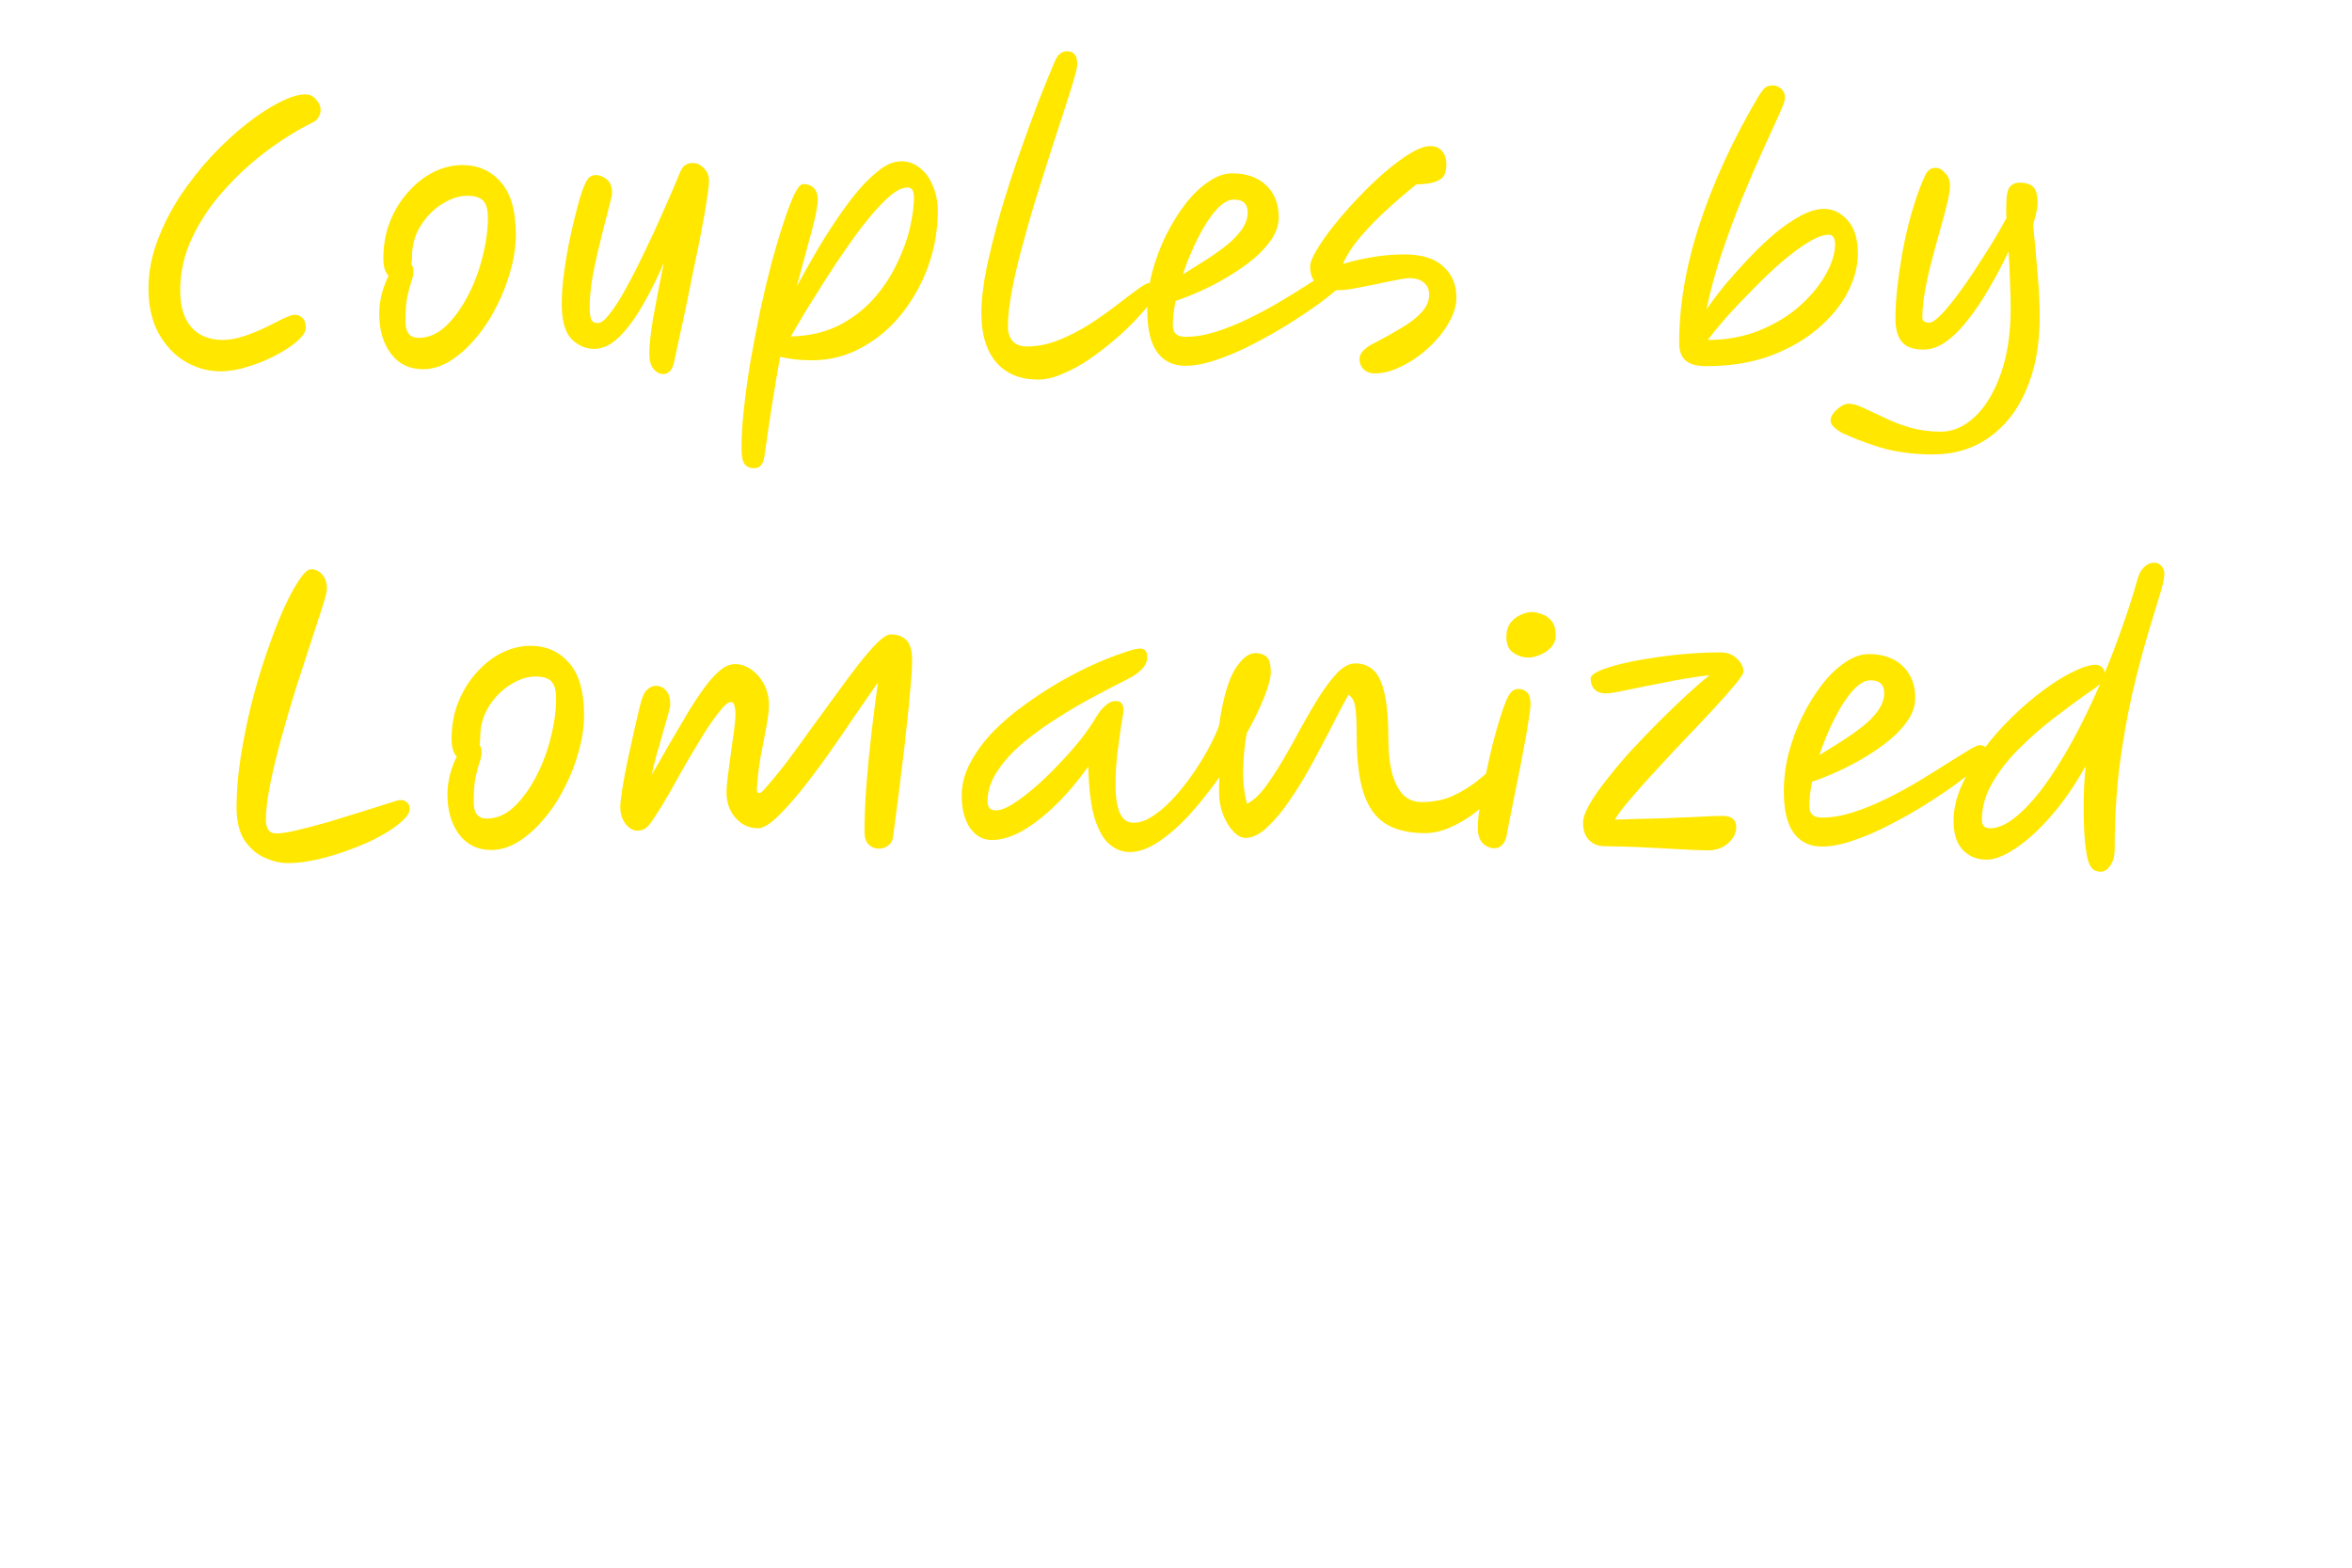 <svg width="225" height="150" viewBox="0 0 225 150" fill="none" xmlns="http://www.w3.org/2000/svg">
<g clip-path="url(#clip0_57_784)">
<path d="M28.229 30.116C28.471 30.116 28.702 30.215 28.922 30.413C29.142 30.611 29.252 30.93 29.252 31.37C29.252 31.722 28.988 32.14 28.46 32.624C27.932 33.086 27.25 33.537 26.414 33.977C25.6 34.417 24.72 34.78 23.774 35.066C22.828 35.374 21.937 35.528 21.101 35.528C19.913 35.528 18.791 35.22 17.735 34.604C16.701 33.988 15.854 33.097 15.194 31.931C14.534 30.743 14.204 29.302 14.204 27.608C14.204 26.112 14.479 24.616 15.029 23.12C15.579 21.624 16.305 20.183 17.207 18.797C18.131 17.411 19.143 16.124 20.243 14.936C21.365 13.748 22.487 12.714 23.609 11.834C24.731 10.954 25.776 10.272 26.744 9.788C27.734 9.282 28.548 9.029 29.186 9.029C29.626 9.029 29.978 9.194 30.242 9.524C30.528 9.832 30.671 10.173 30.671 10.547C30.671 10.767 30.605 10.987 30.473 11.207C30.363 11.427 30.165 11.603 29.879 11.735C28.449 12.439 26.997 13.341 25.523 14.441C24.049 15.541 22.685 16.795 21.431 18.203C20.177 19.589 19.165 21.096 18.395 22.724C17.625 24.33 17.24 26.024 17.24 27.806C17.24 29.346 17.603 30.523 18.329 31.337C19.055 32.129 20.045 32.525 21.299 32.525C21.959 32.525 22.641 32.404 23.345 32.162C24.071 31.92 24.753 31.645 25.391 31.337C26.051 31.007 26.623 30.721 27.107 30.479C27.613 30.237 27.987 30.116 28.229 30.116ZM40.468 35.33C39.17 35.33 38.147 34.835 37.399 33.845C36.651 32.855 36.277 31.568 36.277 29.984C36.277 29.412 36.354 28.807 36.508 28.169C36.684 27.509 36.904 26.915 37.168 26.387C37.014 26.233 36.893 26.024 36.805 25.76C36.717 25.474 36.673 25.122 36.673 24.704C36.673 23.406 36.893 22.218 37.333 21.14C37.773 20.062 38.356 19.127 39.082 18.335C39.808 17.521 40.611 16.894 41.491 16.454C42.393 16.014 43.306 15.794 44.23 15.794C45.748 15.794 46.98 16.344 47.926 17.444C48.872 18.522 49.345 20.172 49.345 22.394C49.345 23.56 49.169 24.748 48.817 25.958C48.487 27.168 48.025 28.334 47.431 29.456C46.859 30.578 46.188 31.579 45.418 32.459C44.67 33.339 43.867 34.043 43.009 34.571C42.173 35.077 41.326 35.33 40.468 35.33ZM39.346 25.265C39.478 25.441 39.544 25.672 39.544 25.958C39.544 26.288 39.478 26.618 39.346 26.948C39.236 27.278 39.115 27.729 38.983 28.301C38.851 28.873 38.785 29.687 38.785 30.743C38.785 31.799 39.203 32.327 40.039 32.327C40.963 32.327 41.821 31.964 42.613 31.238C43.405 30.49 44.109 29.533 44.725 28.367C45.341 27.201 45.814 25.958 46.144 24.638C46.496 23.296 46.672 22.031 46.672 20.843C46.672 20.073 46.529 19.534 46.243 19.226C45.957 18.896 45.44 18.731 44.692 18.731C43.922 18.731 43.119 18.995 42.283 19.523C41.469 20.029 40.787 20.722 40.237 21.602C39.687 22.482 39.412 23.472 39.412 24.572C39.412 24.814 39.39 25.045 39.346 25.265ZM63.471 35.792C63.096 35.792 62.778 35.627 62.514 35.297C62.249 34.967 62.117 34.483 62.117 33.845C62.117 33.097 62.227 32.03 62.447 30.644C62.69 29.258 63.041 27.421 63.504 25.133C62.91 26.541 62.249 27.872 61.523 29.126C60.819 30.38 60.072 31.403 59.279 32.195C58.487 32.987 57.673 33.383 56.837 33.383C56.023 33.383 55.297 33.064 54.66 32.426C54.044 31.788 53.736 30.666 53.736 29.06C53.736 28.158 53.812 27.146 53.967 26.024C54.12 24.88 54.319 23.747 54.56 22.625C54.803 21.503 55.044 20.502 55.286 19.622C55.529 18.72 55.748 18.06 55.947 17.642C56.1 17.29 56.255 17.059 56.408 16.949C56.562 16.817 56.772 16.751 57.035 16.751C57.343 16.751 57.673 16.883 58.026 17.147C58.377 17.411 58.553 17.851 58.553 18.467C58.553 18.621 58.477 18.984 58.322 19.556C58.191 20.106 58.014 20.788 57.794 21.602C57.596 22.394 57.388 23.252 57.167 24.176C56.947 25.1 56.761 26.024 56.606 26.948C56.474 27.872 56.408 28.719 56.408 29.489C56.408 29.907 56.453 30.248 56.541 30.512C56.629 30.776 56.849 30.908 57.2 30.908C57.508 30.908 57.894 30.6 58.355 29.984C58.84 29.368 59.356 28.554 59.907 27.542C60.478 26.508 61.062 25.364 61.656 24.11C62.272 22.856 62.865 21.569 63.438 20.249C64.031 18.929 64.57 17.675 65.055 16.487C65.231 16.091 65.418 15.849 65.615 15.761C65.814 15.651 66.034 15.596 66.275 15.596C66.671 15.596 67.023 15.761 67.332 16.091C67.662 16.399 67.826 16.806 67.826 17.312C67.826 17.642 67.76 18.214 67.629 19.028C67.519 19.842 67.353 20.799 67.133 21.899C66.936 22.977 66.704 24.121 66.441 25.331C66.198 26.541 65.957 27.74 65.715 28.928C65.472 30.094 65.242 31.161 65.022 32.129C64.823 33.097 64.659 33.878 64.526 34.472C64.416 35.022 64.263 35.374 64.064 35.528C63.889 35.704 63.691 35.792 63.471 35.792ZM72.121 44.801C71.747 44.801 71.45 44.669 71.23 44.405C71.032 44.141 70.933 43.635 70.933 42.887C70.933 41.809 71.01 40.555 71.164 39.125C71.318 37.695 71.527 36.177 71.791 34.571C72.077 32.965 72.385 31.359 72.715 29.753C73.067 28.147 73.43 26.618 73.804 25.166C74.2 23.714 74.585 22.427 74.959 21.305C75.333 20.161 75.674 19.259 75.982 18.599C76.312 17.939 76.598 17.609 76.84 17.609C77.258 17.609 77.588 17.73 77.83 17.972C78.094 18.214 78.226 18.577 78.226 19.061C78.226 19.677 78.039 20.678 77.665 22.064C77.291 23.428 76.807 25.21 76.213 27.41C76.763 26.398 77.357 25.342 77.995 24.242C78.633 23.142 79.304 22.075 80.008 21.041C80.712 19.985 81.416 19.039 82.12 18.203C82.846 17.367 83.55 16.696 84.232 16.19C84.914 15.684 85.574 15.431 86.212 15.431C86.894 15.431 87.499 15.651 88.027 16.091C88.555 16.509 88.962 17.081 89.248 17.807C89.556 18.511 89.71 19.303 89.71 20.183C89.71 22.009 89.402 23.78 88.786 25.496C88.17 27.19 87.312 28.719 86.212 30.083C85.134 31.425 83.858 32.492 82.384 33.284C80.932 34.076 79.359 34.472 77.665 34.472C77.027 34.472 76.455 34.439 75.949 34.373C75.443 34.307 75.003 34.23 74.629 34.142C74.365 35.594 74.112 37.09 73.87 38.63C73.628 40.17 73.386 41.809 73.144 43.547C73.078 44.009 72.968 44.328 72.814 44.504C72.66 44.702 72.429 44.801 72.121 44.801ZM86.806 17.939C86.344 17.939 85.794 18.203 85.156 18.731C84.54 19.259 83.869 19.963 83.143 20.843C82.439 21.701 81.724 22.658 80.998 23.714C80.272 24.748 79.568 25.804 78.886 26.882C78.204 27.96 77.577 28.961 77.005 29.885C76.455 30.809 76.004 31.579 75.652 32.195C77.368 32.151 78.875 31.81 80.173 31.172C81.471 30.512 82.582 29.676 83.506 28.664C84.43 27.63 85.178 26.519 85.75 25.331C86.344 24.121 86.773 22.955 87.037 21.833C87.301 20.689 87.433 19.699 87.433 18.863C87.433 18.247 87.224 17.939 86.806 17.939ZM99.293 36.32C97.599 36.32 96.267 35.77 95.299 34.67C94.353 33.548 93.88 31.986 93.88 29.984C93.88 28.752 94.046 27.311 94.376 25.661C94.728 23.989 95.168 22.229 95.695 20.381C96.246 18.511 96.84 16.663 97.478 14.837C98.115 13.011 98.731 11.317 99.326 9.755C99.942 8.171 100.481 6.851 100.943 5.795C101.207 5.201 101.581 4.904 102.065 4.904C102.725 4.904 103.055 5.311 103.055 6.125C103.055 6.389 102.934 6.928 102.692 7.742C102.45 8.556 102.131 9.568 101.735 10.778C101.339 11.966 100.91 13.286 100.448 14.738C99.986 16.19 99.513 17.686 99.028 19.226C98.567 20.744 98.138 22.251 97.742 23.747C97.346 25.221 97.026 26.607 96.784 27.905C96.543 29.203 96.421 30.314 96.421 31.238C96.421 31.832 96.576 32.305 96.883 32.657C97.213 32.987 97.653 33.152 98.204 33.152C99.216 33.152 100.228 32.954 101.24 32.558C102.274 32.14 103.264 31.634 104.21 31.04C105.156 30.424 106.014 29.819 106.784 29.225C107.576 28.609 108.247 28.103 108.797 27.707C109.347 27.289 109.732 27.08 109.952 27.08C110.436 27.08 110.678 27.344 110.678 27.872C110.678 28.048 110.502 28.378 110.15 28.862C109.798 29.324 109.325 29.874 108.731 30.512C108.137 31.15 107.444 31.81 106.652 32.492C105.882 33.152 105.068 33.779 104.21 34.373C103.374 34.945 102.527 35.407 101.669 35.759C100.833 36.133 100.041 36.32 99.293 36.32ZM122.327 20.777C122.327 21.481 122.107 22.174 121.667 22.856C121.227 23.516 120.644 24.154 119.918 24.77C119.192 25.364 118.389 25.925 117.509 26.453C116.629 26.981 115.749 27.443 114.869 27.839C113.989 28.235 113.186 28.554 112.46 28.796C112.284 29.654 112.196 30.413 112.196 31.073C112.196 31.491 112.295 31.788 112.493 31.964C112.691 32.14 112.999 32.228 113.417 32.228C114.341 32.228 115.32 32.063 116.354 31.733C117.388 31.403 118.444 30.974 119.522 30.446C120.6 29.918 121.634 29.357 122.624 28.763C123.614 28.169 124.516 27.608 125.33 27.08C126.166 26.552 126.859 26.123 127.409 25.793C127.959 25.463 128.322 25.298 128.498 25.298C128.762 25.298 128.96 25.386 129.092 25.562C129.246 25.716 129.323 25.903 129.323 26.123C129.323 26.299 129.048 26.64 128.498 27.146C127.97 27.652 127.255 28.246 126.353 28.928C125.451 29.588 124.439 30.27 123.317 30.974C122.195 31.678 121.029 32.338 119.819 32.954C118.631 33.57 117.476 34.065 116.354 34.439C115.254 34.813 114.264 35 113.384 35C112.24 35 111.349 34.571 110.711 33.713C110.073 32.855 109.754 31.524 109.754 29.72C109.754 28.51 109.908 27.289 110.216 26.057C110.546 24.825 110.986 23.648 111.536 22.526C112.108 21.382 112.735 20.37 113.417 19.49C114.121 18.588 114.858 17.884 115.628 17.378C116.398 16.85 117.146 16.586 117.872 16.586C119.258 16.586 120.347 16.971 121.139 17.741C121.931 18.511 122.327 19.523 122.327 20.777ZM113.153 26.255C113.835 25.837 114.539 25.397 115.265 24.935C115.991 24.473 116.662 24 117.278 23.516C117.894 23.032 118.389 22.526 118.763 21.998C119.159 21.448 119.357 20.887 119.357 20.315C119.357 19.501 118.917 19.094 118.037 19.094C117.487 19.094 116.904 19.446 116.288 20.15C115.694 20.832 115.122 21.723 114.572 22.823C114.022 23.923 113.549 25.067 113.153 26.255ZM131.536 35.726C131.052 35.726 130.678 35.583 130.414 35.297C130.172 35.033 130.051 34.725 130.051 34.373C130.051 34.065 130.183 33.779 130.447 33.515C130.733 33.229 131.118 32.976 131.602 32.756C132.482 32.294 133.307 31.832 134.077 31.37C134.869 30.908 135.507 30.413 135.991 29.885C136.475 29.357 136.717 28.796 136.717 28.202C136.717 27.696 136.552 27.311 136.222 27.047C135.892 26.761 135.441 26.618 134.869 26.618C134.539 26.618 134.077 26.684 133.483 26.816C132.889 26.926 132.24 27.058 131.536 27.212C130.854 27.344 130.183 27.476 129.523 27.608C128.863 27.718 128.302 27.773 127.84 27.773C127.004 27.773 126.377 27.575 125.959 27.179C125.541 26.761 125.332 26.2 125.332 25.496C125.332 25.144 125.541 24.616 125.959 23.912C126.377 23.208 126.927 22.427 127.609 21.569C128.313 20.689 129.083 19.809 129.919 18.929C130.755 18.049 131.602 17.235 132.46 16.487C133.34 15.739 134.154 15.134 134.902 14.672C135.672 14.21 136.31 13.979 136.816 13.979C137.322 13.979 137.707 14.144 137.971 14.474C138.235 14.804 138.367 15.222 138.367 15.728C138.367 16.124 138.301 16.465 138.169 16.751C138.037 17.015 137.762 17.224 137.344 17.378C136.948 17.532 136.332 17.62 135.496 17.642C134.638 18.324 133.725 19.105 132.757 19.985C131.811 20.843 130.942 21.734 130.15 22.658C129.38 23.56 128.819 24.429 128.467 25.265C129.193 25.023 130.073 24.814 131.107 24.638C132.163 24.44 133.23 24.341 134.308 24.341C136.002 24.341 137.256 24.726 138.07 25.496C138.906 26.244 139.324 27.234 139.324 28.466C139.324 29.258 139.071 30.083 138.565 30.941C138.081 31.777 137.443 32.558 136.651 33.284C135.859 34.01 135.012 34.593 134.11 35.033C133.208 35.495 132.35 35.726 131.536 35.726ZM163.241 35.033C162.295 35.033 161.624 34.846 161.228 34.472C160.832 34.098 160.634 33.548 160.634 32.822C160.634 29.17 161.294 25.353 162.614 21.371C163.934 17.367 165.782 13.352 168.158 9.326C168.466 8.82 168.708 8.501 168.884 8.369C169.082 8.237 169.313 8.171 169.577 8.171C169.885 8.171 170.16 8.281 170.402 8.501C170.644 8.721 170.765 9.018 170.765 9.392C170.765 9.59 170.567 10.129 170.171 11.009C169.775 11.867 169.269 12.978 168.653 14.342C168.037 15.706 167.377 17.235 166.673 18.929C165.991 20.601 165.342 22.35 164.726 24.176C164.11 26.002 163.615 27.817 163.241 29.621C163.747 28.873 164.352 28.07 165.056 27.212C165.782 26.354 166.552 25.496 167.366 24.638C168.18 23.78 169.005 22.999 169.841 22.295C170.699 21.591 171.524 21.03 172.316 20.612C173.108 20.194 173.834 19.985 174.494 19.985C175.352 19.985 176.1 20.348 176.738 21.074C177.398 21.778 177.728 22.845 177.728 24.275C177.728 25.485 177.398 26.728 176.738 28.004C176.078 29.258 175.11 30.424 173.834 31.502C172.58 32.558 171.062 33.416 169.28 34.076C167.498 34.714 165.485 35.033 163.241 35.033ZM163.373 32.525C165.199 32.525 166.86 32.217 168.356 31.601C169.852 30.985 171.128 30.204 172.184 29.258C173.262 28.29 174.087 27.289 174.659 26.255C175.253 25.199 175.55 24.242 175.55 23.384C175.55 22.768 175.341 22.46 174.923 22.46C174.417 22.46 173.768 22.702 172.976 23.186C172.184 23.67 171.326 24.308 170.402 25.1C169.5 25.892 168.598 26.75 167.696 27.674C166.794 28.576 165.958 29.456 165.188 30.314C164.44 31.172 163.835 31.909 163.373 32.525ZM184.889 43.481C183.789 43.481 182.777 43.404 181.853 43.25C180.951 43.118 180.06 42.898 179.18 42.59C178.3 42.304 177.343 41.93 176.309 41.468C176.001 41.314 175.726 41.127 175.484 40.907C175.242 40.709 175.121 40.478 175.121 40.214C175.121 39.884 175.33 39.532 175.748 39.158C176.144 38.806 176.518 38.63 176.87 38.63C177.244 38.63 177.706 38.762 178.256 39.026C178.828 39.29 179.488 39.598 180.236 39.95C180.984 40.324 181.809 40.643 182.711 40.907C183.635 41.171 184.625 41.303 185.681 41.303C186.825 41.303 187.903 40.83 188.915 39.884C189.927 38.938 190.752 37.574 191.39 35.792C192.028 34.032 192.347 31.909 192.347 29.423C192.347 28.675 192.325 27.85 192.281 26.948C192.259 26.024 192.215 25.056 192.149 24.044C191.621 25.188 191.027 26.321 190.367 27.443C189.729 28.565 189.058 29.577 188.354 30.479C187.672 31.381 186.957 32.107 186.209 32.657C185.483 33.185 184.746 33.449 183.998 33.449C183.052 33.449 182.37 33.207 181.952 32.723C181.534 32.239 181.325 31.491 181.325 30.479C181.325 29.423 181.402 28.279 181.556 27.047C181.71 25.815 181.908 24.572 182.15 23.318C182.414 22.042 182.722 20.832 183.074 19.688C183.426 18.544 183.8 17.554 184.196 16.718C184.416 16.278 184.746 16.058 185.186 16.058C185.494 16.058 185.791 16.223 186.077 16.553C186.385 16.861 186.539 17.268 186.539 17.774C186.539 18.17 186.451 18.731 186.275 19.457C186.099 20.183 185.879 21.008 185.615 21.932C185.351 22.856 185.087 23.824 184.823 24.836C184.559 25.826 184.339 26.805 184.163 27.773C183.987 28.719 183.899 29.588 183.899 30.38C183.899 30.71 184.119 30.875 184.559 30.875C184.801 30.875 185.142 30.655 185.582 30.215C186.044 29.753 186.55 29.159 187.1 28.433C187.672 27.685 188.244 26.871 188.816 25.991C189.41 25.089 189.982 24.198 190.532 23.318C191.082 22.416 191.555 21.591 191.951 20.843C191.929 20.667 191.918 20.502 191.918 20.348C191.918 20.194 191.918 20.051 191.918 19.919C191.918 18.841 192.028 18.17 192.248 17.906C192.49 17.62 192.798 17.477 193.172 17.477C193.81 17.477 194.261 17.62 194.525 17.906C194.789 18.192 194.921 18.687 194.921 19.391C194.921 19.655 194.888 19.941 194.822 20.249C194.756 20.535 194.646 20.953 194.492 21.503C194.668 23.241 194.811 24.803 194.921 26.189C195.053 27.575 195.119 28.972 195.119 30.38C195.119 33.042 194.69 35.352 193.832 37.31C192.996 39.268 191.808 40.786 190.268 41.864C188.75 42.942 186.957 43.481 184.889 43.481ZM27.512 82.584C26.808 82.584 26.071 82.408 25.301 82.056C24.553 81.726 23.915 81.176 23.387 80.406C22.881 79.614 22.628 78.569 22.628 77.271C22.628 75.753 22.76 74.147 23.024 72.453C23.288 70.759 23.629 69.065 24.047 67.371C24.487 65.655 24.971 64.027 25.499 62.487C26.027 60.947 26.555 59.572 27.083 58.362C27.633 57.152 28.139 56.206 28.601 55.524C29.063 54.82 29.448 54.468 29.756 54.468C30.174 54.468 30.526 54.633 30.812 54.963C31.12 55.293 31.274 55.755 31.274 56.349C31.274 56.591 31.131 57.163 30.845 58.065C30.559 58.945 30.196 60.056 29.756 61.398C29.316 62.74 28.843 64.192 28.337 65.754C27.853 67.316 27.391 68.889 26.951 70.473C26.511 72.057 26.148 73.553 25.862 74.961C25.576 76.369 25.433 77.568 25.433 78.558C25.433 78.844 25.51 79.119 25.664 79.383C25.818 79.625 26.071 79.746 26.423 79.746C26.907 79.746 27.6 79.636 28.502 79.416C29.426 79.196 30.427 78.932 31.505 78.624C32.583 78.294 33.617 77.975 34.607 77.667C35.597 77.359 36.433 77.095 37.115 76.875C37.797 76.655 38.182 76.545 38.27 76.545C38.534 76.545 38.754 76.622 38.93 76.776C39.106 76.908 39.194 77.117 39.194 77.403C39.194 77.755 38.93 78.162 38.402 78.624C37.896 79.086 37.214 79.548 36.356 80.01C35.52 80.472 34.585 80.89 33.551 81.264C32.517 81.66 31.472 81.979 30.416 82.221C29.382 82.463 28.414 82.584 27.512 82.584ZM46.994 81.33C45.696 81.33 44.673 80.835 43.925 79.845C43.177 78.855 42.803 77.568 42.803 75.984C42.803 75.412 42.88 74.807 43.034 74.169C43.21 73.509 43.43 72.915 43.694 72.387C43.54 72.233 43.419 72.024 43.331 71.76C43.243 71.474 43.199 71.122 43.199 70.704C43.199 69.406 43.419 68.218 43.859 67.14C44.299 66.062 44.882 65.127 45.608 64.335C46.334 63.521 47.137 62.894 48.017 62.454C48.919 62.014 49.832 61.794 50.756 61.794C52.274 61.794 53.506 62.344 54.452 63.444C55.398 64.522 55.871 66.172 55.871 68.394C55.871 69.56 55.695 70.748 55.343 71.958C55.013 73.168 54.551 74.334 53.957 75.456C53.385 76.578 52.714 77.579 51.944 78.459C51.196 79.339 50.393 80.043 49.535 80.571C48.699 81.077 47.852 81.33 46.994 81.33ZM45.872 71.265C46.004 71.441 46.07 71.672 46.07 71.958C46.07 72.288 46.004 72.618 45.872 72.948C45.762 73.278 45.641 73.729 45.509 74.301C45.377 74.873 45.311 75.687 45.311 76.743C45.311 77.799 45.729 78.327 46.565 78.327C47.489 78.327 48.347 77.964 49.139 77.238C49.931 76.49 50.635 75.533 51.251 74.367C51.867 73.201 52.34 71.958 52.67 70.638C53.022 69.296 53.198 68.031 53.198 66.843C53.198 66.073 53.055 65.534 52.769 65.226C52.483 64.896 51.966 64.731 51.218 64.731C50.448 64.731 49.645 64.995 48.809 65.523C47.995 66.029 47.313 66.722 46.763 67.602C46.213 68.482 45.938 69.472 45.938 70.572C45.938 70.814 45.916 71.045 45.872 71.265ZM85.44 80.01C85.418 80.362 85.275 80.648 85.011 80.868C84.747 81.088 84.439 81.198 84.087 81.198C83.691 81.198 83.361 81.066 83.097 80.802C82.833 80.538 82.701 80.131 82.701 79.581C82.701 78.151 82.767 76.6 82.899 74.928C83.031 73.234 83.196 71.562 83.394 69.912C83.592 68.24 83.79 66.7 83.988 65.292C83.262 66.326 82.47 67.47 81.612 68.724C80.776 69.978 79.918 71.221 79.038 72.453C78.158 73.685 77.3 74.818 76.464 75.852C75.628 76.864 74.869 77.689 74.187 78.327C73.505 78.943 72.944 79.251 72.504 79.251C71.69 79.251 70.986 78.932 70.392 78.294C69.798 77.634 69.501 76.809 69.501 75.819C69.501 75.423 69.545 74.884 69.633 74.202C69.721 73.498 69.82 72.761 69.93 71.991C70.04 71.221 70.139 70.506 70.227 69.846C70.315 69.164 70.359 68.658 70.359 68.328C70.359 68.02 70.326 67.756 70.26 67.536C70.216 67.294 70.106 67.173 69.93 67.173C69.666 67.173 69.303 67.47 68.841 68.064C68.379 68.636 67.862 69.373 67.29 70.275C66.74 71.177 66.168 72.134 65.574 73.146C65.002 74.158 64.463 75.115 63.957 76.017C63.451 76.897 63.022 77.59 62.67 78.096C62.384 78.58 62.12 78.932 61.878 79.152C61.636 79.372 61.339 79.482 60.987 79.482C60.569 79.482 60.184 79.262 59.832 78.822C59.502 78.382 59.337 77.843 59.337 77.205C59.337 76.831 59.403 76.248 59.535 75.456C59.667 74.642 59.832 73.751 60.03 72.783C60.25 71.815 60.459 70.869 60.657 69.945C60.877 68.999 61.064 68.196 61.218 67.536C61.394 66.788 61.614 66.282 61.878 66.018C62.142 65.754 62.428 65.622 62.736 65.622C63.154 65.622 63.484 65.776 63.726 66.084C63.99 66.37 64.122 66.821 64.122 67.437C64.122 67.547 64.056 67.844 63.924 68.328C63.792 68.79 63.627 69.362 63.429 70.044C63.253 70.704 63.055 71.397 62.835 72.123C62.637 72.849 62.472 73.52 62.34 74.136C62.824 73.322 63.33 72.442 63.858 71.496C64.408 70.55 64.958 69.615 65.508 68.691C66.058 67.745 66.608 66.887 67.158 66.117C67.708 65.325 68.247 64.698 68.775 64.236C69.303 63.774 69.809 63.543 70.293 63.543C70.865 63.543 71.393 63.719 71.877 64.071C72.383 64.423 72.79 64.896 73.098 65.49C73.406 66.084 73.56 66.744 73.56 67.47C73.56 67.976 73.472 68.691 73.296 69.615C73.12 70.517 72.933 71.496 72.735 72.552C72.559 73.608 72.449 74.609 72.405 75.555C72.405 75.775 72.471 75.885 72.603 75.885C72.713 75.885 72.845 75.808 72.999 75.654C73.637 74.95 74.341 74.103 75.111 73.113C75.881 72.101 76.662 71.034 77.454 69.912C78.268 68.79 79.071 67.69 79.863 66.612C80.655 65.512 81.392 64.522 82.074 63.642C82.778 62.74 83.394 62.025 83.922 61.497C84.472 60.969 84.901 60.705 85.209 60.705C85.869 60.705 86.375 60.892 86.727 61.266C87.079 61.64 87.255 62.267 87.255 63.147C87.255 63.851 87.2 64.764 87.09 65.886C87.002 67.008 86.881 68.229 86.727 69.549C86.595 70.869 86.441 72.2 86.265 73.542C86.111 74.862 85.957 76.094 85.803 77.238C85.649 78.36 85.528 79.284 85.44 80.01ZM94.869 80.373C94.033 80.373 93.34 79.988 92.79 79.218C92.262 78.426 91.998 77.403 91.998 76.149C91.998 75.049 92.273 73.993 92.823 72.981C93.373 71.947 94.099 70.957 95.001 70.011C95.925 69.065 96.948 68.196 98.07 67.404C99.192 66.59 100.325 65.853 101.469 65.193C102.635 64.533 103.735 63.972 104.769 63.51C105.825 63.048 106.727 62.696 107.475 62.454C108.223 62.19 108.74 62.058 109.026 62.058C109.51 62.058 109.752 62.322 109.752 62.85C109.752 63.312 109.565 63.719 109.191 64.071C108.839 64.423 108.41 64.72 107.904 64.962C106.98 65.424 105.924 65.974 104.736 66.612C103.57 67.228 102.382 67.921 101.172 68.691C99.984 69.439 98.873 70.242 97.839 71.1C96.827 71.958 96.013 72.86 95.397 73.806C94.781 74.73 94.473 75.676 94.473 76.644C94.473 76.93 94.528 77.15 94.638 77.304C94.77 77.458 94.99 77.535 95.298 77.535C95.694 77.535 96.2 77.348 96.816 76.974C97.454 76.578 98.147 76.061 98.895 75.423C99.665 74.763 100.424 74.037 101.172 73.245C101.942 72.453 102.657 71.65 103.317 70.836C103.977 70 104.516 69.219 104.934 68.493C105.176 68.097 105.451 67.767 105.759 67.503C106.067 67.217 106.397 67.074 106.749 67.074C107.233 67.074 107.475 67.36 107.475 67.932C107.475 68.108 107.409 68.559 107.277 69.285C107.167 70.011 107.046 70.891 106.914 71.925C106.782 72.937 106.716 74.004 106.716 75.126C106.716 77.524 107.288 78.723 108.432 78.723C109.07 78.723 109.73 78.481 110.412 77.997C111.116 77.513 111.798 76.897 112.458 76.149C113.14 75.379 113.767 74.565 114.339 73.707C114.911 72.849 115.395 72.035 115.791 71.265C116.187 70.495 116.462 69.879 116.616 69.417C116.968 66.953 117.463 65.182 118.101 64.104C118.761 63.026 119.432 62.487 120.114 62.487C120.554 62.487 120.906 62.608 121.17 62.85C121.434 63.07 121.566 63.565 121.566 64.335C121.566 64.863 121.357 65.655 120.939 66.711C120.521 67.767 119.96 68.922 119.256 70.176C119.058 71.298 118.948 72.453 118.926 73.641C118.904 74.829 119.025 75.918 119.289 76.908C119.861 76.622 120.433 76.105 121.005 75.357C121.577 74.587 122.16 73.696 122.754 72.684C123.348 71.672 123.931 70.627 124.503 69.549C125.097 68.471 125.68 67.481 126.252 66.579C126.846 65.655 127.418 64.907 127.968 64.335C128.54 63.763 129.101 63.477 129.651 63.477C130.355 63.477 130.938 63.697 131.4 64.137C131.862 64.555 132.214 65.303 132.456 66.381C132.698 67.437 132.819 68.933 132.819 70.869C132.819 71.903 132.918 72.871 133.116 73.773C133.336 74.675 133.677 75.401 134.139 75.951C134.623 76.479 135.239 76.743 135.987 76.743C137.109 76.743 138.11 76.545 138.99 76.149C139.87 75.731 140.629 75.269 141.267 74.763C141.927 74.235 142.477 73.773 142.917 73.377C143.357 72.959 143.698 72.75 143.94 72.75C144.446 72.75 144.699 73.014 144.699 73.542C144.699 73.762 144.534 74.114 144.204 74.598C143.896 75.06 143.456 75.588 142.884 76.182C142.334 76.754 141.696 77.315 140.97 77.865C140.266 78.393 139.507 78.833 138.693 79.185C137.901 79.537 137.098 79.713 136.284 79.713C134.766 79.713 133.523 79.416 132.555 78.822C131.609 78.228 130.905 77.249 130.443 75.885C130.003 74.521 129.783 72.695 129.783 70.407C129.783 69.153 129.739 68.24 129.651 67.668C129.563 67.074 129.343 66.678 128.991 66.48C128.727 66.942 128.375 67.602 127.935 68.46C127.517 69.296 127.033 70.231 126.483 71.265C125.955 72.299 125.383 73.344 124.767 74.4C124.151 75.434 123.524 76.391 122.886 77.271C122.248 78.129 121.61 78.833 120.972 79.383C120.334 79.911 119.729 80.175 119.157 80.175C118.783 80.175 118.398 79.977 118.002 79.581C117.606 79.163 117.276 78.624 117.012 77.964C116.748 77.282 116.616 76.556 116.616 75.786C116.616 75.28 116.627 74.807 116.649 74.367C115.747 75.643 114.801 76.831 113.811 77.931C112.821 79.009 111.831 79.878 110.841 80.538C109.851 81.198 108.927 81.528 108.069 81.528C107.387 81.528 106.749 81.286 106.155 80.802C105.561 80.296 105.077 79.449 104.703 78.261C104.351 77.051 104.153 75.412 104.109 73.344C103.141 74.708 102.118 75.918 101.04 76.974C99.962 78.03 98.895 78.866 97.839 79.482C96.783 80.076 95.793 80.373 94.869 80.373ZM142.982 81.165C142.564 81.165 142.19 81.011 141.86 80.703C141.53 80.373 141.365 79.867 141.365 79.185C141.365 78.701 141.431 78.03 141.563 77.172C141.695 76.292 141.871 75.335 142.091 74.301C142.311 73.267 142.542 72.244 142.784 71.232C143.048 70.198 143.312 69.274 143.576 68.46C143.84 67.646 144.071 67.041 144.269 66.645C144.445 66.337 144.61 66.139 144.764 66.051C144.94 65.963 145.105 65.919 145.259 65.919C145.567 65.919 145.831 66.018 146.051 66.216C146.293 66.414 146.414 66.799 146.414 67.371C146.414 67.701 146.348 68.251 146.216 69.021C146.106 69.769 145.952 70.649 145.754 71.661C145.578 72.651 145.38 73.674 145.16 74.73C144.962 75.764 144.764 76.754 144.566 77.7C144.368 78.646 144.214 79.438 144.104 80.076C144.016 80.428 143.862 80.703 143.642 80.901C143.444 81.077 143.224 81.165 142.982 81.165ZM146.216 62.916C145.71 62.916 145.226 62.762 144.764 62.454C144.324 62.146 144.104 61.651 144.104 60.969C144.104 60.397 144.236 59.935 144.5 59.583C144.786 59.231 145.116 58.978 145.49 58.824C145.886 58.648 146.227 58.56 146.513 58.56C146.799 58.56 147.118 58.626 147.47 58.758C147.844 58.868 148.163 59.088 148.427 59.418C148.691 59.726 148.823 60.188 148.823 60.804C148.823 61.222 148.68 61.596 148.394 61.926C148.108 62.234 147.756 62.476 147.338 62.652C146.942 62.828 146.568 62.916 146.216 62.916ZM163.386 81.363C163.188 81.363 162.792 81.352 162.198 81.33C161.626 81.308 160.944 81.275 160.152 81.231C159.36 81.187 158.535 81.143 157.677 81.099C156.841 81.055 156.049 81.022 155.301 81C154.575 80.978 153.97 80.967 153.486 80.967C152.892 80.967 152.397 80.769 152.001 80.373C151.627 79.977 151.44 79.427 151.44 78.723C151.44 78.261 151.649 77.667 152.067 76.941C152.485 76.215 153.046 75.412 153.75 74.532C154.454 73.63 155.235 72.706 156.093 71.76C156.973 70.814 157.864 69.89 158.766 68.988C159.668 68.086 160.537 67.25 161.373 66.48C162.209 65.71 162.935 65.083 163.551 64.599C162.099 64.775 160.68 65.006 159.294 65.292C157.908 65.556 156.698 65.798 155.664 66.018C154.652 66.238 153.97 66.348 153.618 66.348C153.178 66.348 152.826 66.227 152.562 65.985C152.298 65.721 152.166 65.369 152.166 64.929C152.166 64.687 152.43 64.445 152.958 64.203C153.508 63.961 154.234 63.73 155.136 63.51C156.038 63.29 157.028 63.103 158.106 62.949C159.206 62.773 160.317 62.641 161.439 62.553C162.561 62.465 163.606 62.421 164.574 62.421C165.234 62.421 165.762 62.619 166.158 63.015C166.576 63.411 166.785 63.829 166.785 64.269C166.785 64.445 166.532 64.841 166.026 65.457C165.52 66.073 164.86 66.821 164.046 67.701C163.232 68.581 162.341 69.527 161.373 70.539C160.405 71.551 159.459 72.563 158.535 73.575C157.611 74.565 156.786 75.489 156.06 76.347C155.334 77.183 154.806 77.876 154.476 78.426C155.07 78.404 155.774 78.382 156.588 78.36C157.402 78.338 158.249 78.316 159.129 78.294C160.009 78.25 160.845 78.217 161.637 78.195C162.429 78.151 163.1 78.118 163.65 78.096C164.222 78.074 164.596 78.063 164.772 78.063C165.652 78.063 166.092 78.426 166.092 79.152C166.092 79.702 165.839 80.208 165.333 80.67C164.827 81.132 164.178 81.363 163.386 81.363ZM183.219 66.777C183.219 67.481 182.999 68.174 182.559 68.856C182.119 69.516 181.536 70.154 180.81 70.77C180.084 71.364 179.281 71.925 178.401 72.453C177.521 72.981 176.641 73.443 175.761 73.839C174.881 74.235 174.078 74.554 173.352 74.796C173.176 75.654 173.088 76.413 173.088 77.073C173.088 77.491 173.187 77.788 173.385 77.964C173.583 78.14 173.891 78.228 174.309 78.228C175.233 78.228 176.212 78.063 177.246 77.733C178.28 77.403 179.336 76.974 180.414 76.446C181.492 75.918 182.526 75.357 183.516 74.763C184.506 74.169 185.408 73.608 186.222 73.08C187.058 72.552 187.751 72.123 188.301 71.793C188.851 71.463 189.214 71.298 189.39 71.298C189.654 71.298 189.852 71.386 189.984 71.562C190.138 71.716 190.215 71.903 190.215 72.123C190.215 72.299 189.94 72.64 189.39 73.146C188.862 73.652 188.147 74.246 187.245 74.928C186.343 75.588 185.331 76.27 184.209 76.974C183.087 77.678 181.921 78.338 180.711 78.954C179.523 79.57 178.368 80.065 177.246 80.439C176.146 80.813 175.156 81 174.276 81C173.132 81 172.241 80.571 171.603 79.713C170.965 78.855 170.646 77.524 170.646 75.72C170.646 74.51 170.8 73.289 171.108 72.057C171.438 70.825 171.878 69.648 172.428 68.526C173 67.382 173.627 66.37 174.309 65.49C175.013 64.588 175.75 63.884 176.52 63.378C177.29 62.85 178.038 62.586 178.764 62.586C180.15 62.586 181.239 62.971 182.031 63.741C182.823 64.511 183.219 65.523 183.219 66.777ZM174.045 72.255C174.727 71.837 175.431 71.397 176.157 70.935C176.883 70.473 177.554 70 178.17 69.516C178.786 69.032 179.281 68.526 179.655 67.998C180.051 67.448 180.249 66.887 180.249 66.315C180.249 65.501 179.809 65.094 178.929 65.094C178.379 65.094 177.796 65.446 177.18 66.15C176.586 66.832 176.014 67.723 175.464 68.823C174.914 69.923 174.441 71.067 174.045 72.255ZM201.339 64.401C201.933 62.971 202.494 61.497 203.022 59.979C203.572 58.461 204.067 56.91 204.507 55.326C204.639 54.886 204.837 54.534 205.101 54.27C205.387 53.984 205.717 53.841 206.091 53.841C206.355 53.841 206.575 53.94 206.751 54.138C206.949 54.336 207.048 54.6 207.048 54.93C207.048 55.348 206.883 56.074 206.553 57.108C206.245 58.142 205.849 59.451 205.365 61.035C204.903 62.619 204.43 64.445 203.946 66.513C203.484 68.559 203.088 70.825 202.758 73.311C202.45 75.797 202.296 78.448 202.296 81.264C202.296 81.88 202.164 82.386 201.9 82.782C201.636 83.2 201.317 83.409 200.943 83.409C200.723 83.409 200.514 83.354 200.316 83.244C200.118 83.134 199.942 82.87 199.788 82.452C199.656 82.056 199.546 81.429 199.458 80.571C199.37 79.691 199.326 78.503 199.326 77.007C199.326 75.863 199.392 74.62 199.524 73.278C198.512 75.104 197.412 76.699 196.224 78.063C195.058 79.405 193.925 80.439 192.825 81.165C191.747 81.891 190.823 82.254 190.053 82.254C189.107 82.254 188.337 81.935 187.743 81.297C187.171 80.681 186.885 79.757 186.885 78.525C186.885 77.447 187.138 76.336 187.644 75.192C188.15 74.048 188.821 72.926 189.657 71.826C190.493 70.704 191.417 69.648 192.429 68.658C193.441 67.668 194.453 66.799 195.465 66.051C196.499 65.281 197.456 64.687 198.336 64.269C199.216 63.829 199.931 63.609 200.481 63.609C200.701 63.609 200.899 63.686 201.075 63.84C201.251 63.994 201.339 64.181 201.339 64.401ZM200.91 65.424C200.756 65.578 200.569 65.732 200.349 65.886C200.129 66.04 199.887 66.205 199.623 66.381C198.655 67.063 197.588 67.855 196.422 68.757C195.278 69.637 194.178 70.605 193.122 71.661C192.088 72.695 191.241 73.784 190.581 74.928C189.921 76.072 189.591 77.249 189.591 78.459C189.591 78.987 189.855 79.251 190.383 79.251C191.109 79.251 191.901 78.91 192.759 78.228C193.639 77.524 194.541 76.556 195.465 75.324C196.389 74.07 197.313 72.607 198.237 70.935C199.161 69.241 200.052 67.404 200.91 65.424Z" fill="#FFE700"/>
</g>
<defs>
<clipPath id="clip0_57_784">
<rect width="225" height="150" fill="white"/>
</clipPath>
</defs>
</svg>
